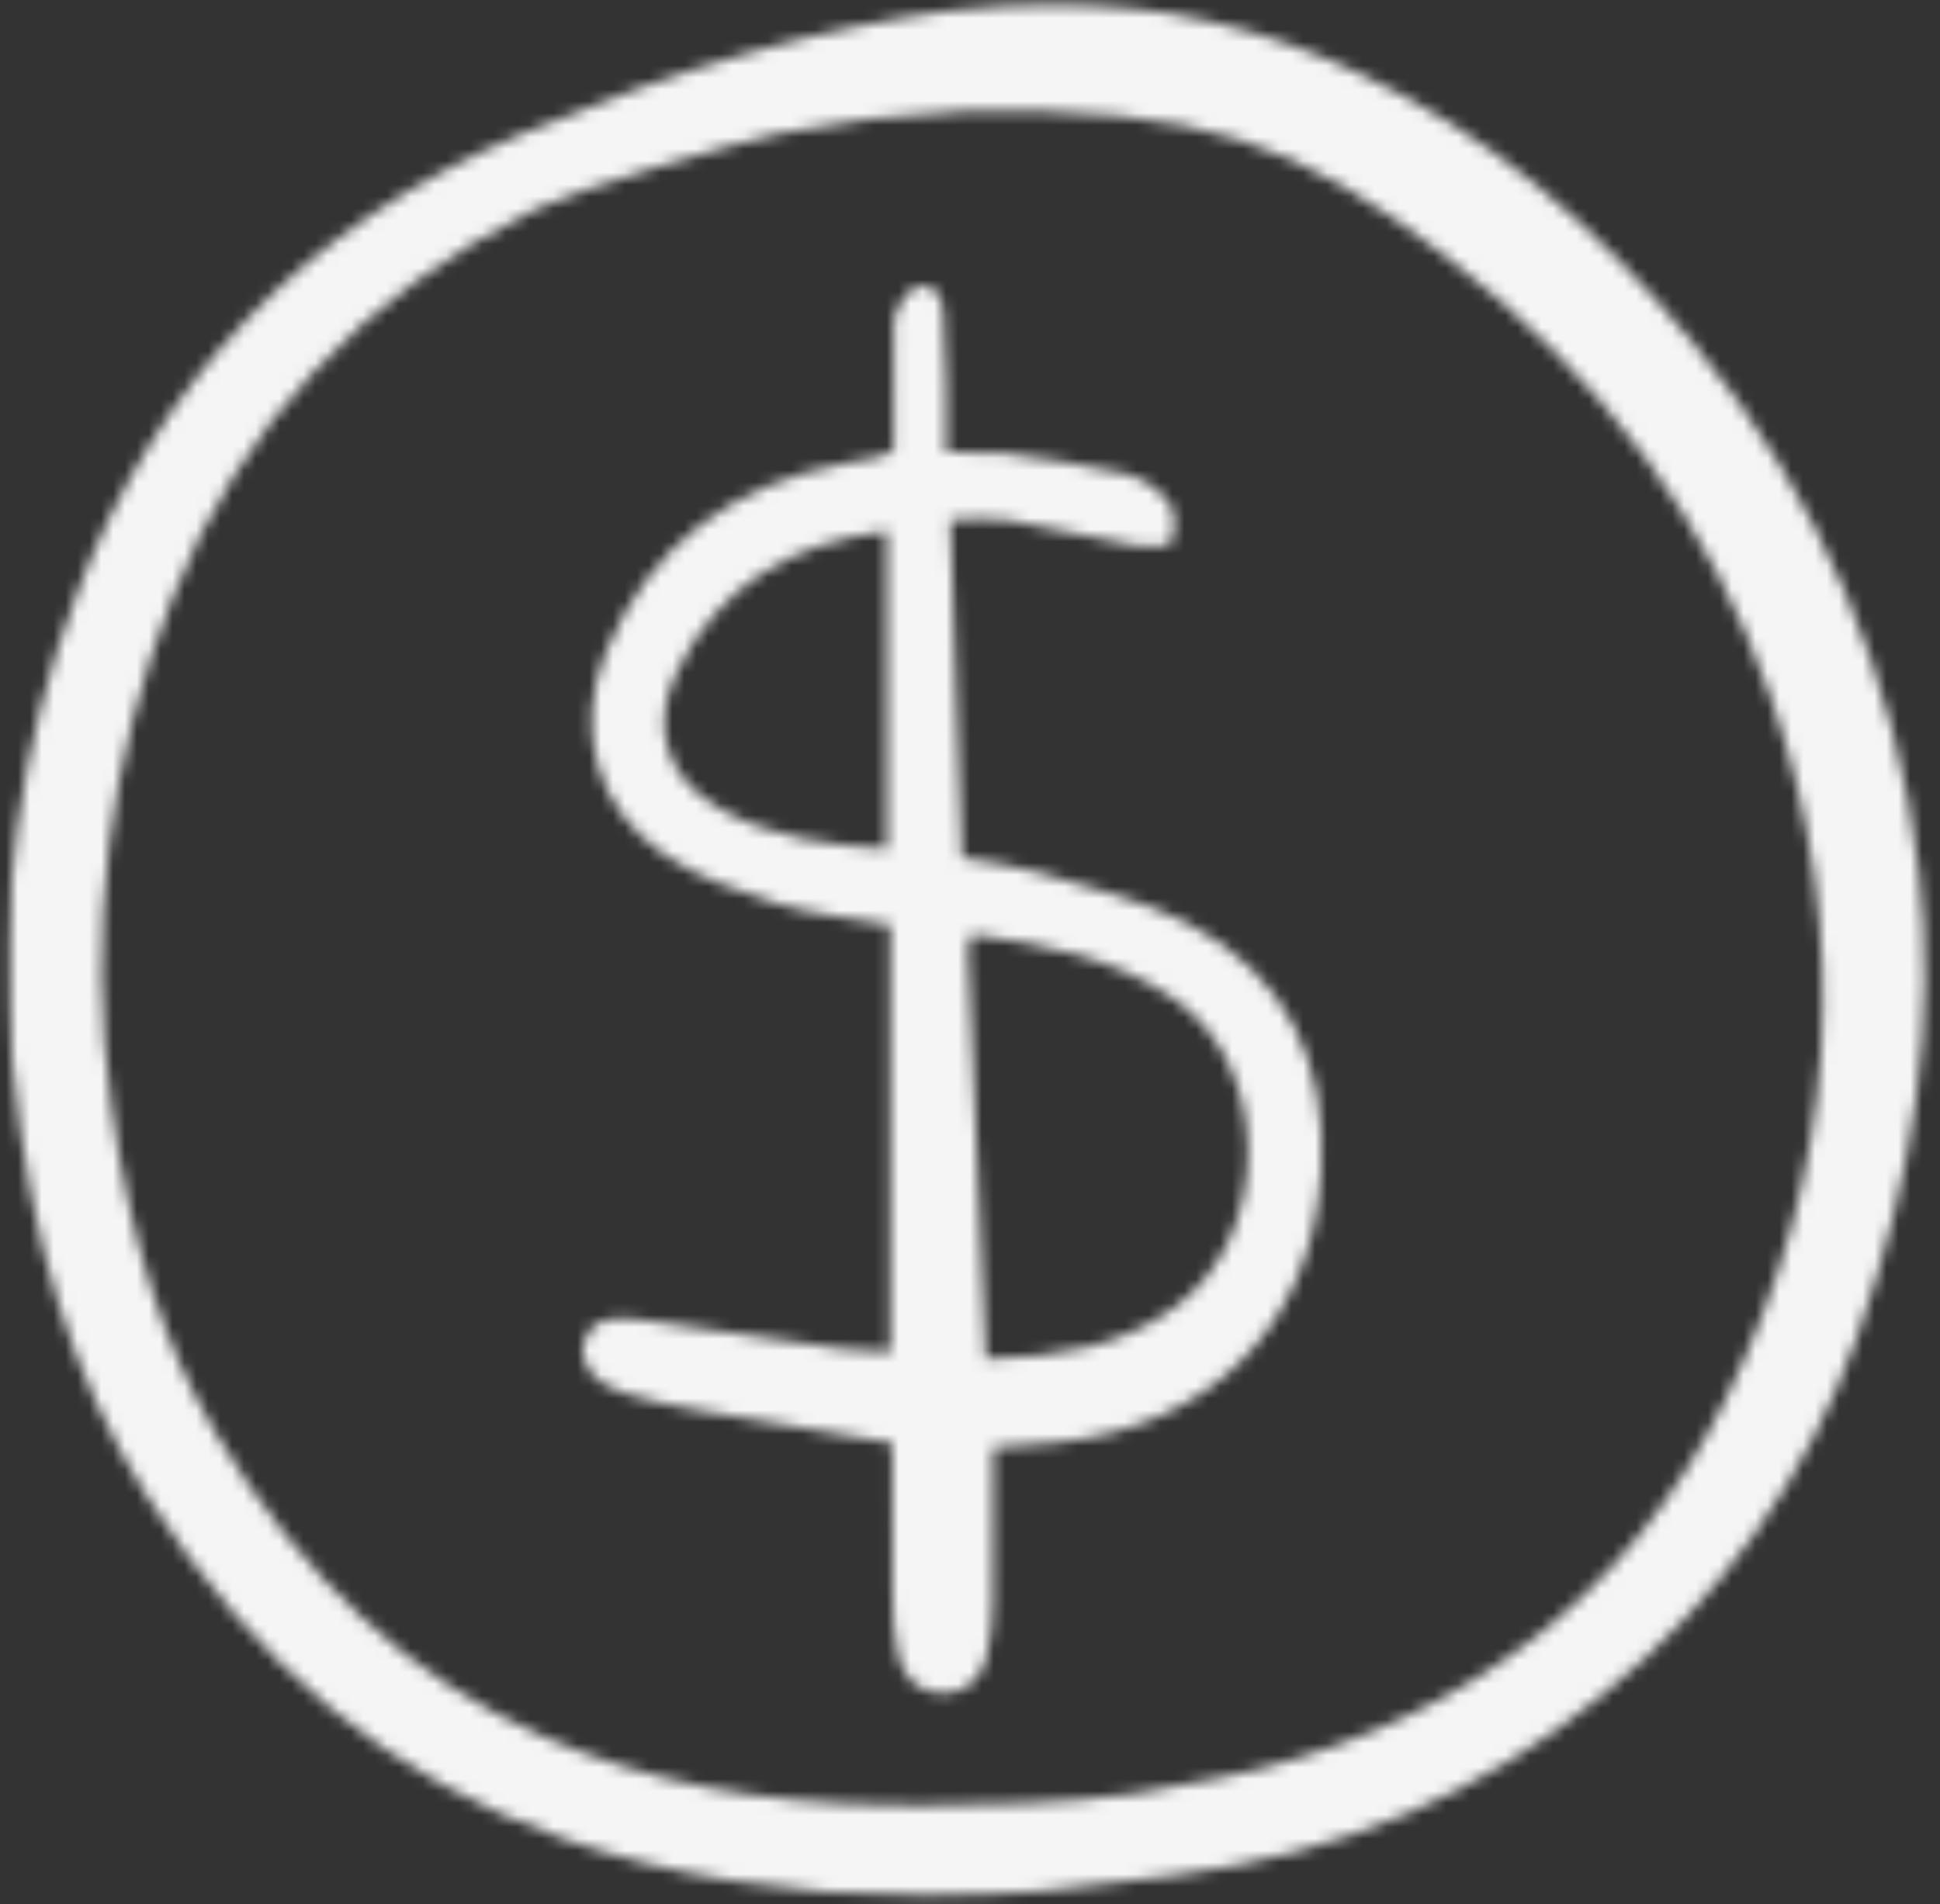 <svg width="163" height="160" viewBox="0 0 163 160" fill="none" xmlns="http://www.w3.org/2000/svg">
<rect x="0" y="0" width="163" height="160" fill="#333333" stroke="none"/>
<mask id="mask0_176_47" style="mask-type:alpha" maskUnits="userSpaceOnUse" x="0" y="0" width="163" height="160">
<mask id="mask1_176_47" style="mask-type:luminance" maskUnits="userSpaceOnUse" x="0" y="0" width="163" height="160">
<path d="M162.024 0.135H0.565V159.625H162.024V0.135Z" fill="white"/>
</mask>
<g mask="url(#mask1_176_47)">
<path d="M75.09 37.809C75.09 34.642 75.077 31.508 75.098 28.374C75.01 27.593 75.089 26.802 75.328 26.052C75.715 25.265 76.398 24.267 77.134 24.083C78.477 23.749 79.151 24.846 79.243 26.092C79.39 28.103 79.447 30.123 79.491 32.141C79.53 33.913 79.498 35.685 79.498 38.02C81.026 37.934 82.556 37.945 84.082 38.051C87.618 38.536 91.171 39.023 94.637 39.831C96.042 40.215 97.287 41.042 98.184 42.19C98.779 42.966 98.782 44.528 98.438 45.528C98.296 45.941 96.509 46.043 95.543 45.872C91.925 45.234 88.351 44.346 84.732 43.718C83.337 43.475 81.865 43.678 79.844 43.678C80.172 53.326 80.488 62.564 80.813 72.073C82.94 72.364 85.048 72.769 87.131 73.286C91.403 74.579 95.874 75.572 99.794 77.598C108.149 81.913 111.568 89.412 111.003 98.552C110.203 111.467 101.612 119.985 88.636 121.233C86.868 121.403 85.092 121.522 83.446 121.655C83.446 126.167 83.491 130.402 83.422 134.635C83.422 136.195 83.242 137.75 82.887 139.269C82.445 141.021 81.246 142.264 79.312 142.312C77.194 142.365 75.931 140.98 75.472 139.146C75.108 137.396 74.945 135.612 74.985 133.825C74.919 129.697 74.965 125.568 74.965 121.26C69.363 120.32 63.845 119.428 58.341 118.454C56.35 118.117 54.382 117.657 52.448 117.076C49.835 116.268 48.602 114.587 49.063 112.814C49.517 111.072 50.931 110.487 53.816 110.901C59.477 111.713 65.133 112.565 70.797 113.356C72.098 113.537 73.423 113.539 74.806 113.628V77.74C71.4 77.119 68.234 76.847 65.274 75.921C62 74.896 58.608 73.722 55.81 71.817C50.082 67.921 48.262 61.269 50.892 54.832C54.587 45.782 61.557 40.685 71.078 38.92C72.069 38.736 73.062 38.551 74.049 38.342C74.41 38.195 74.759 38.017 75.09 37.809ZM82.828 114.198C88.807 114.039 94.177 113.213 98.788 109.795C106.92 103.761 106.885 89.668 98.712 83.989C93.599 80.435 87.677 79.329 81.625 78.528C81.477 78.917 81.374 79.323 81.321 79.736C81.805 91.052 82.306 102.369 82.828 114.198ZM74.515 44.627C66.46 45.62 60.367 49.197 56.854 56.492C54.613 61.145 55.997 65.437 60.505 67.978C64.771 70.382 69.501 71.02 74.515 71.333V44.627Z" fill="black"/>
<path d="M161.218 73.216C159.371 57.01 152.865 41.687 142.489 29.102C133.937 18.608 124.737 11.129 114.365 6.245C106.271 2.346 97.404 0.316 88.42 0.304C85.66 0.308 82.902 0.489 80.165 0.844C68.774 2.32 57.227 5.625 43.84 11.25C25.732 18.863 13.123 31.948 6.375 50.131C1.642 62.617 -0.182 76.017 1.041 89.314C2.464 104.252 6.059 115.83 12.351 125.741C21.443 140.046 32.894 149.467 47.368 154.532C56.142 157.607 65.8 159.152 77.75 159.395C84.784 159.395 91.334 158.545 97.667 157.722L98.867 157.567C112.693 155.78 124.434 150.789 134.768 142.325C144.485 134.511 151.841 124.151 156.013 112.401C160.961 98.366 162.661 85.545 161.218 73.216ZM144.894 117.775C137.071 133.617 123.913 144.011 105.771 148.664C103.592 149.224 101.34 149.629 98.959 150.053C97.778 150.262 96.544 150.485 95.249 150.735C89.604 151.584 81.991 151.713 77.795 151.713C75.927 151.713 74.734 151.686 74.7 151.686C63.679 151.551 54.197 149.683 45.719 145.966C34.423 141.016 25.392 132.66 18.122 120.426C13.731 113.048 10.946 104.314 9.361 92.943C7.328 78.479 9.106 63.736 14.52 50.171C20.219 35.718 30.469 24.752 44.984 17.583C48.336 15.924 61.96 11.931 65.541 11.203C70.584 10.196 75.696 9.581 80.833 9.362C101.153 8.876 109.179 12.146 121.588 21.623C134.584 31.543 143.744 44.014 148.816 58.682C155.708 78.666 154.393 98.548 144.894 117.775Z" fill="black"/>
</g>
</mask>
<g mask="url(#mask0_176_47)">
<rect width="163" height="160" fill="#F5F5F5"/>
</g>
</svg>
